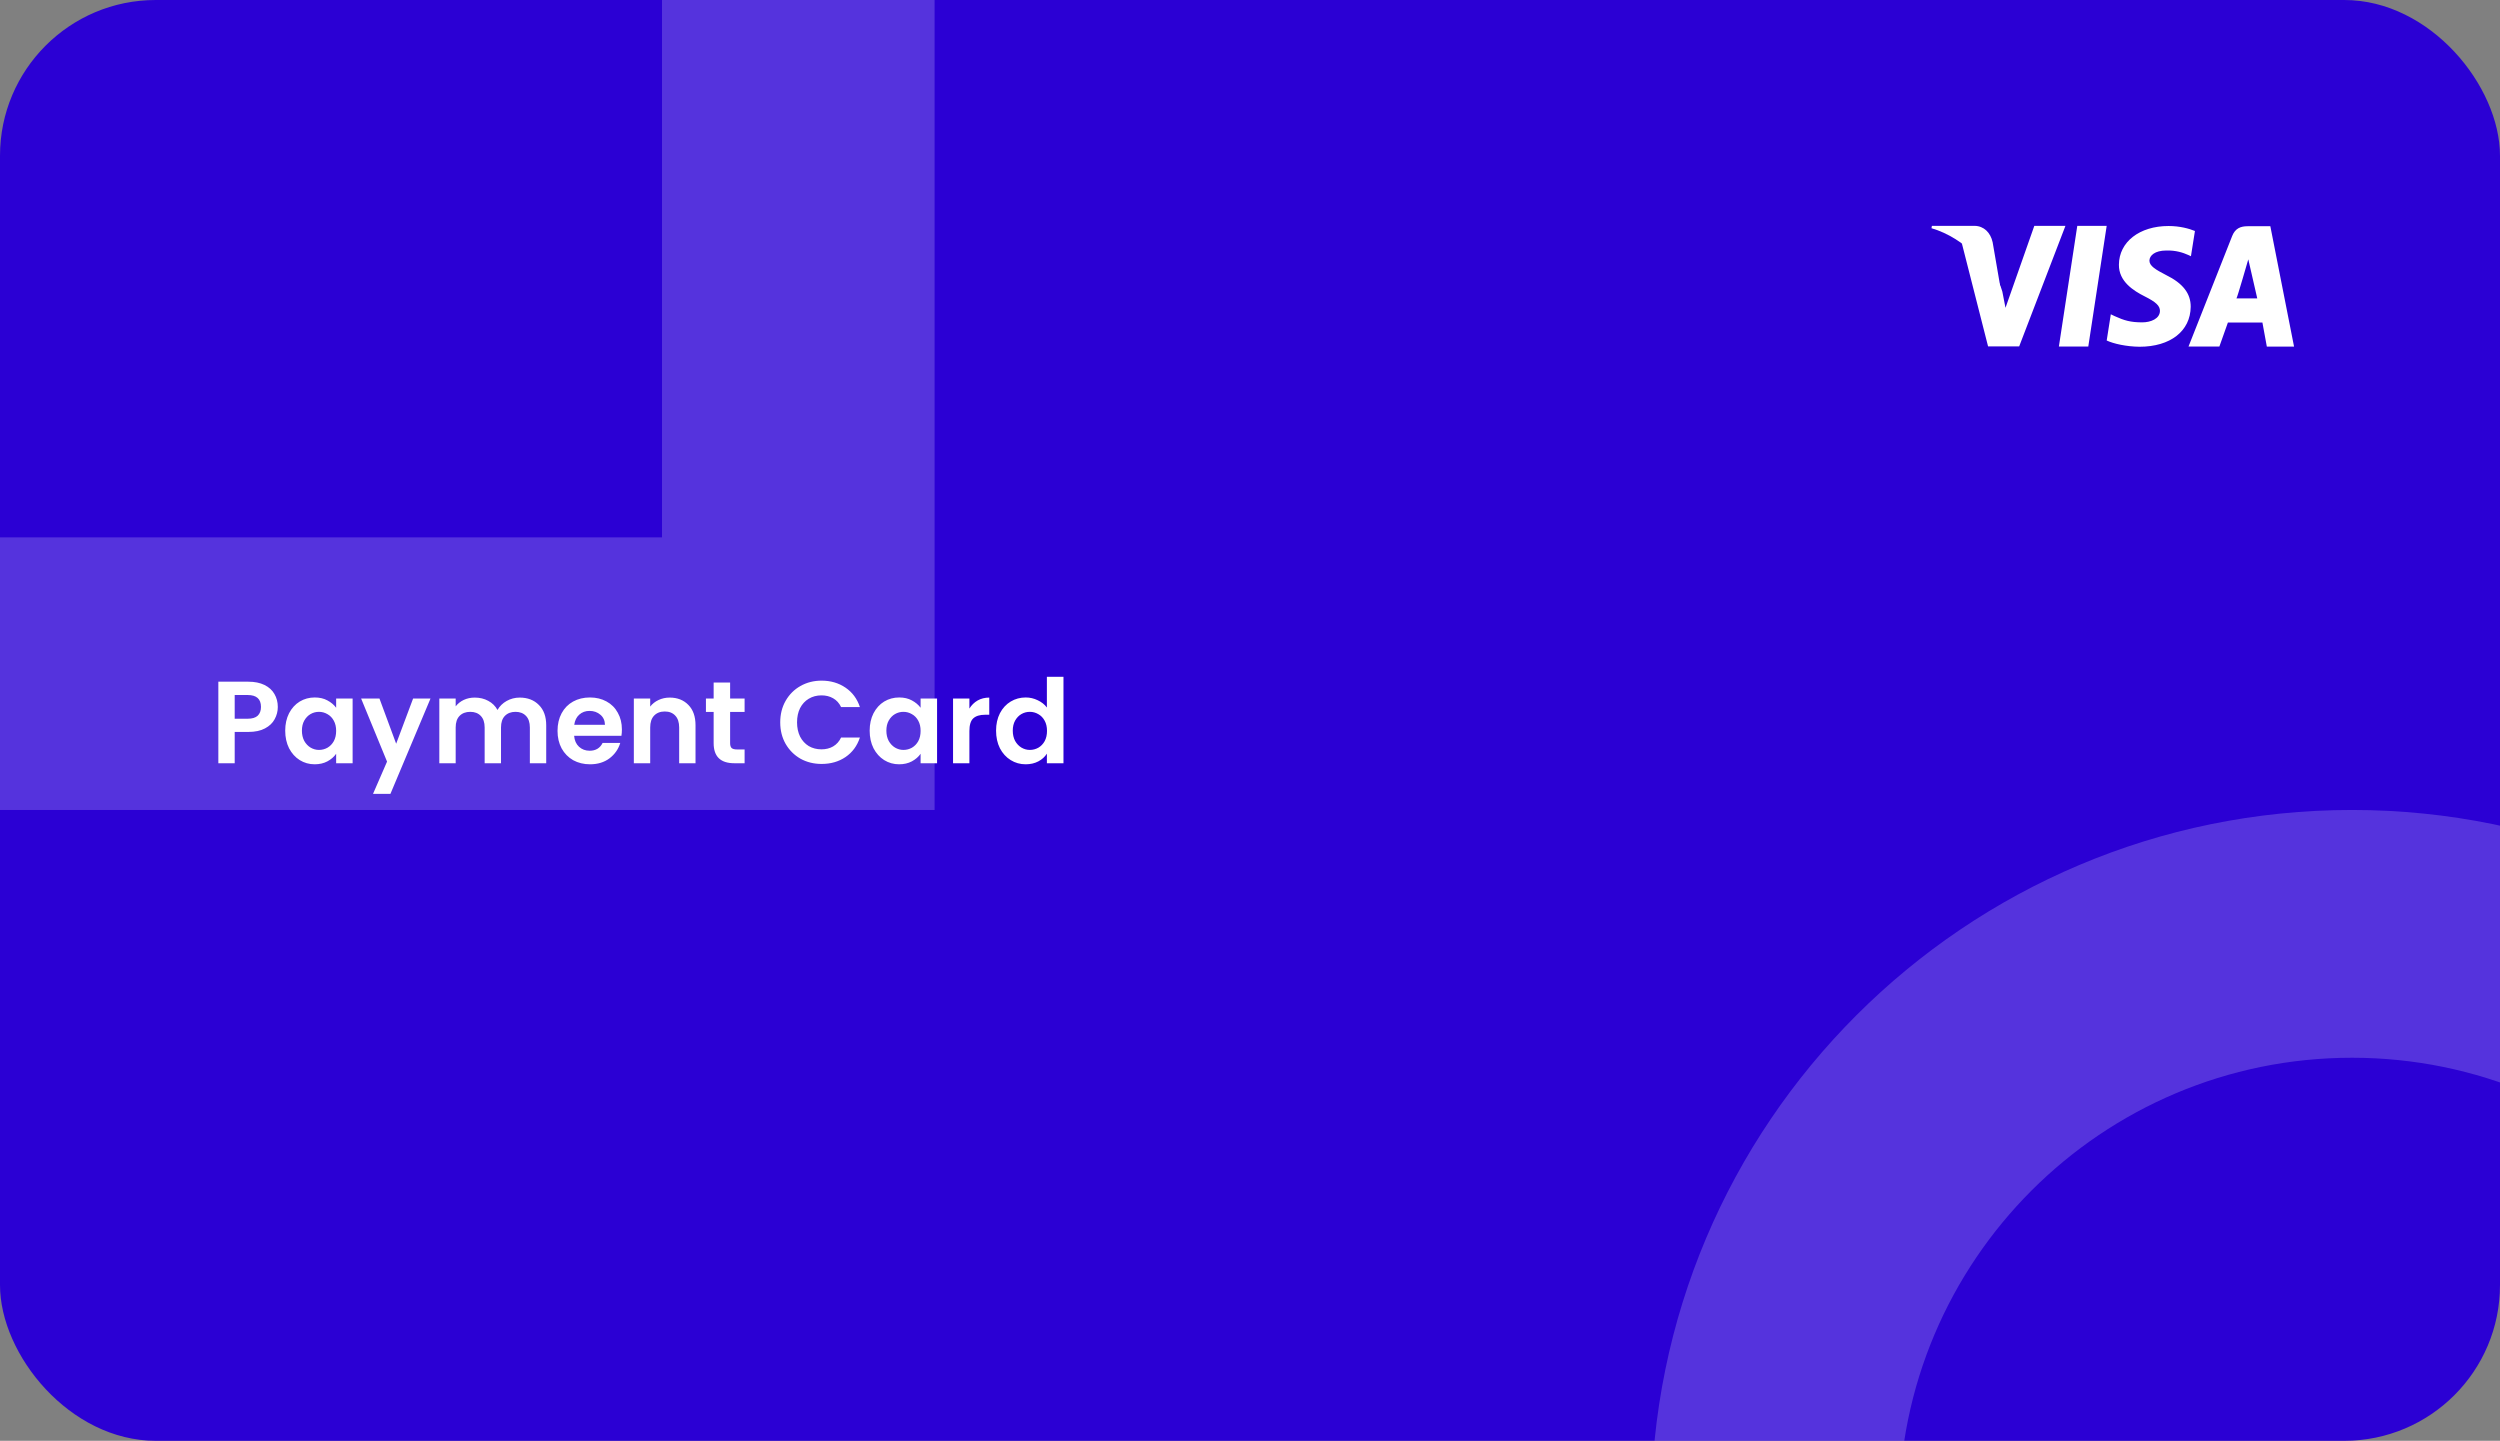 <svg width="321" height="185" viewBox="0 0 321 185" fill="none" xmlns="http://www.w3.org/2000/svg">
<rect x="0" y="0" width="321" height="185" fill="#808080" stroke="none"/>
<g clip-path="url(#clip0_362_537)">
<rect width="321" height="185" rx="20" fill="#2B00D4"/>
<path d="M392 194C392 243.706 351.706 284 302 284C252.294 284 212 243.706 212 194C212 144.294 252.294 104 302 104C351.706 104 392 144.294 392 194ZM243.814 194C243.814 226.135 269.865 252.186 302 252.186C334.135 252.186 360.186 226.135 360.186 194C360.186 161.865 334.135 135.814 302 135.814C269.865 135.814 243.814 161.865 243.814 194Z" fill="white" fill-opacity="0.2"/>
<path d="M35.67 90.77C35.67 91.33 35.535 91.855 35.265 92.345C35.005 92.835 34.59 93.23 34.02 93.53C33.46 93.83 32.75 93.98 31.89 93.98H30.135V98H28.035V87.53H31.89C32.7 87.53 33.39 87.67 33.96 87.95C34.53 88.23 34.955 88.615 35.235 89.105C35.525 89.595 35.67 90.15 35.67 90.77ZM31.8 92.285C32.38 92.285 32.81 92.155 33.09 91.895C33.37 91.625 33.51 91.25 33.51 90.77C33.51 89.75 32.94 89.24 31.8 89.24H30.135V92.285H31.8ZM36.621 93.815C36.621 92.975 36.786 92.23 37.116 91.58C37.456 90.93 37.911 90.43 38.481 90.08C39.061 89.73 39.706 89.555 40.416 89.555C41.036 89.555 41.576 89.68 42.036 89.93C42.506 90.18 42.881 90.495 43.161 90.875V89.69H45.276V98H43.161V96.785C42.891 97.175 42.516 97.5 42.036 97.76C41.566 98.01 41.021 98.135 40.401 98.135C39.701 98.135 39.061 97.955 38.481 97.595C37.911 97.235 37.456 96.73 37.116 96.08C36.786 95.42 36.621 94.665 36.621 93.815ZM43.161 93.845C43.161 93.335 43.061 92.9 42.861 92.54C42.661 92.17 42.391 91.89 42.051 91.7C41.711 91.5 41.346 91.4 40.956 91.4C40.566 91.4 40.206 91.495 39.876 91.685C39.546 91.875 39.276 92.155 39.066 92.525C38.866 92.885 38.766 93.315 38.766 93.815C38.766 94.315 38.866 94.755 39.066 95.135C39.276 95.505 39.546 95.79 39.876 95.99C40.216 96.19 40.576 96.29 40.956 96.29C41.346 96.29 41.711 96.195 42.051 96.005C42.391 95.805 42.661 95.525 42.861 95.165C43.061 94.795 43.161 94.355 43.161 93.845ZM55.277 89.69L50.132 101.93H47.897L49.697 97.79L46.367 89.69H48.722L50.867 95.495L53.042 89.69H55.277ZM66.729 89.57C67.749 89.57 68.569 89.885 69.189 90.515C69.819 91.135 70.134 92.005 70.134 93.125V98H68.034V93.41C68.034 92.76 67.869 92.265 67.539 91.925C67.209 91.575 66.759 91.4 66.189 91.4C65.619 91.4 65.164 91.575 64.824 91.925C64.494 92.265 64.329 92.76 64.329 93.41V98H62.229V93.41C62.229 92.76 62.064 92.265 61.734 91.925C61.404 91.575 60.954 91.4 60.384 91.4C59.804 91.4 59.344 91.575 59.004 91.925C58.674 92.265 58.509 92.76 58.509 93.41V98H56.409V89.69H58.509V90.695C58.779 90.345 59.124 90.07 59.544 89.87C59.974 89.67 60.444 89.57 60.954 89.57C61.604 89.57 62.184 89.71 62.694 89.99C63.204 90.26 63.599 90.65 63.879 91.16C64.149 90.68 64.539 90.295 65.049 90.005C65.569 89.715 66.129 89.57 66.729 89.57ZM79.852 93.665C79.852 93.965 79.832 94.235 79.792 94.475H73.717C73.767 95.075 73.977 95.545 74.347 95.885C74.717 96.225 75.172 96.395 75.712 96.395C76.492 96.395 77.047 96.06 77.377 95.39H79.642C79.402 96.19 78.942 96.85 78.262 97.37C77.582 97.88 76.747 98.135 75.757 98.135C74.957 98.135 74.237 97.96 73.597 97.61C72.967 97.25 72.472 96.745 72.112 96.095C71.762 95.445 71.587 94.695 71.587 93.845C71.587 92.985 71.762 92.23 72.112 91.58C72.462 90.93 72.952 90.43 73.582 90.08C74.212 89.73 74.937 89.555 75.757 89.555C76.547 89.555 77.252 89.725 77.872 90.065C78.502 90.405 78.987 90.89 79.327 91.52C79.677 92.14 79.852 92.855 79.852 93.665ZM77.677 93.065C77.667 92.525 77.472 92.095 77.092 91.775C76.712 91.445 76.247 91.28 75.697 91.28C75.177 91.28 74.737 91.44 74.377 91.76C74.027 92.07 73.812 92.505 73.732 93.065H77.677ZM85.99 89.57C86.98 89.57 87.78 89.885 88.39 90.515C89 91.135 89.305 92.005 89.305 93.125V98H87.205V93.41C87.205 92.75 87.04 92.245 86.71 91.895C86.38 91.535 85.93 91.355 85.36 91.355C84.78 91.355 84.32 91.535 83.98 91.895C83.65 92.245 83.485 92.75 83.485 93.41V98H81.385V89.69H83.485V90.725C83.765 90.365 84.12 90.085 84.55 89.885C84.99 89.675 85.47 89.57 85.99 89.57ZM93.747 91.415V95.435C93.747 95.715 93.812 95.92 93.942 96.05C94.082 96.17 94.312 96.23 94.632 96.23H95.607V98H94.287C92.517 98 91.632 97.14 91.632 95.42V91.415H90.642V89.69H91.632V87.635H93.747V89.69H95.607V91.415H93.747ZM100.181 92.75C100.181 91.72 100.411 90.8 100.871 89.99C101.341 89.17 101.976 88.535 102.776 88.085C103.586 87.625 104.491 87.395 105.491 87.395C106.661 87.395 107.686 87.695 108.566 88.295C109.446 88.895 110.061 89.725 110.411 90.785H107.996C107.756 90.285 107.416 89.91 106.976 89.66C106.546 89.41 106.046 89.285 105.476 89.285C104.866 89.285 104.321 89.43 103.841 89.72C103.371 90 103.001 90.4 102.731 90.92C102.471 91.44 102.341 92.05 102.341 92.75C102.341 93.44 102.471 94.05 102.731 94.58C103.001 95.1 103.371 95.505 103.841 95.795C104.321 96.075 104.866 96.215 105.476 96.215C106.046 96.215 106.546 96.09 106.976 95.84C107.416 95.58 107.756 95.2 107.996 94.7H110.411C110.061 95.77 109.446 96.605 108.566 97.205C107.696 97.795 106.671 98.09 105.491 98.09C104.491 98.09 103.586 97.865 102.776 97.415C101.976 96.955 101.341 96.32 100.871 95.51C100.411 94.7 100.181 93.78 100.181 92.75ZM111.665 93.815C111.665 92.975 111.83 92.23 112.16 91.58C112.5 90.93 112.955 90.43 113.525 90.08C114.105 89.73 114.75 89.555 115.46 89.555C116.08 89.555 116.62 89.68 117.08 89.93C117.55 90.18 117.925 90.495 118.205 90.875V89.69H120.32V98H118.205V96.785C117.935 97.175 117.56 97.5 117.08 97.76C116.61 98.01 116.065 98.135 115.445 98.135C114.745 98.135 114.105 97.955 113.525 97.595C112.955 97.235 112.5 96.73 112.16 96.08C111.83 95.42 111.665 94.665 111.665 93.815ZM118.205 93.845C118.205 93.335 118.105 92.9 117.905 92.54C117.705 92.17 117.435 91.89 117.095 91.7C116.755 91.5 116.39 91.4 116 91.4C115.61 91.4 115.25 91.495 114.92 91.685C114.59 91.875 114.32 92.155 114.11 92.525C113.91 92.885 113.81 93.315 113.81 93.815C113.81 94.315 113.91 94.755 114.11 95.135C114.32 95.505 114.59 95.79 114.92 95.99C115.26 96.19 115.62 96.29 116 96.29C116.39 96.29 116.755 96.195 117.095 96.005C117.435 95.805 117.705 95.525 117.905 95.165C118.105 94.795 118.205 94.355 118.205 93.845ZM124.471 90.98C124.741 90.54 125.091 90.195 125.521 89.945C125.961 89.695 126.461 89.57 127.021 89.57V91.775H126.466C125.806 91.775 125.306 91.93 124.966 92.24C124.636 92.55 124.471 93.09 124.471 93.86V98H122.371V89.69H124.471V90.98ZM127.895 93.815C127.895 92.975 128.06 92.23 128.39 91.58C128.73 90.93 129.19 90.43 129.77 90.08C130.35 89.73 130.995 89.555 131.705 89.555C132.245 89.555 132.76 89.675 133.25 89.915C133.74 90.145 134.13 90.455 134.42 90.845V86.9H136.55V98H134.42V96.77C134.16 97.18 133.795 97.51 133.325 97.76C132.855 98.01 132.31 98.135 131.69 98.135C130.99 98.135 130.35 97.955 129.77 97.595C129.19 97.235 128.73 96.73 128.39 96.08C128.06 95.42 127.895 94.665 127.895 93.815ZM134.435 93.845C134.435 93.335 134.335 92.9 134.135 92.54C133.935 92.17 133.665 91.89 133.325 91.7C132.985 91.5 132.62 91.4 132.23 91.4C131.84 91.4 131.48 91.495 131.15 91.685C130.82 91.875 130.55 92.155 130.34 92.525C130.14 92.885 130.04 93.315 130.04 93.815C130.04 94.315 130.14 94.755 130.34 95.135C130.55 95.505 130.82 95.79 131.15 95.99C131.49 96.19 131.85 96.29 132.23 96.29C132.62 96.29 132.985 96.195 133.325 96.005C133.665 95.805 133.935 95.525 134.135 95.165C134.335 94.795 134.435 94.355 134.435 93.845Z" fill="white"/>
<path fill-rule="evenodd" clip-rule="evenodd" d="M257.505 39.524L261.205 29V29.002H265.201L259.263 44.475H255.268L251.88 31.159C254.273 32.452 256.418 35.054 257.102 37.449L257.505 39.524ZM266.723 29L264.361 44.491H268.137L270.498 29H266.723ZM278.114 35.31C276.794 34.623 275.985 34.16 275.985 33.458C276.002 32.819 276.67 32.165 278.161 32.165C279.388 32.133 280.29 32.436 280.974 32.739L281.317 32.9L281.83 29.659C281.084 29.355 279.901 29.02 278.441 29.02C274.711 29.02 272.086 31.063 272.069 33.985C272.038 36.141 273.949 37.337 275.379 38.055C276.84 38.791 277.337 39.269 277.337 39.923C277.321 40.927 276.156 41.391 275.069 41.391C273.563 41.391 272.754 41.152 271.525 40.592L271.028 40.354L270.5 43.722C271.387 44.137 273.018 44.503 274.712 44.522C278.675 44.522 281.253 42.51 281.286 39.396C281.299 37.688 280.291 36.38 278.114 35.31ZM288.59 29.048H291.511L294.556 44.503H291.061L290.495 41.417H286.061L284.969 44.491H281.006L286.615 30.294C287.005 29.321 287.689 29.048 288.59 29.048ZM287.16 38.313C287.241 38.306 288.681 33.297 288.681 33.297L289.831 38.313H287.16Z" fill="white"/>
<path d="M255.856 31.109C255.586 29.86 254.723 29.018 253.552 29H248.057L248 29.303C252.287 30.558 255.885 34.421 257.053 38.054L255.856 31.109Z" fill="white"/>
<rect x="-62.5" y="-78.5" width="165" height="165" stroke="white" stroke-opacity="0.2" stroke-width="35"/>
</g>
<defs>
<clipPath id="clip0_362_537">
<rect width="321" height="185" fill="white"/>
</clipPath>
</defs>
</svg>
